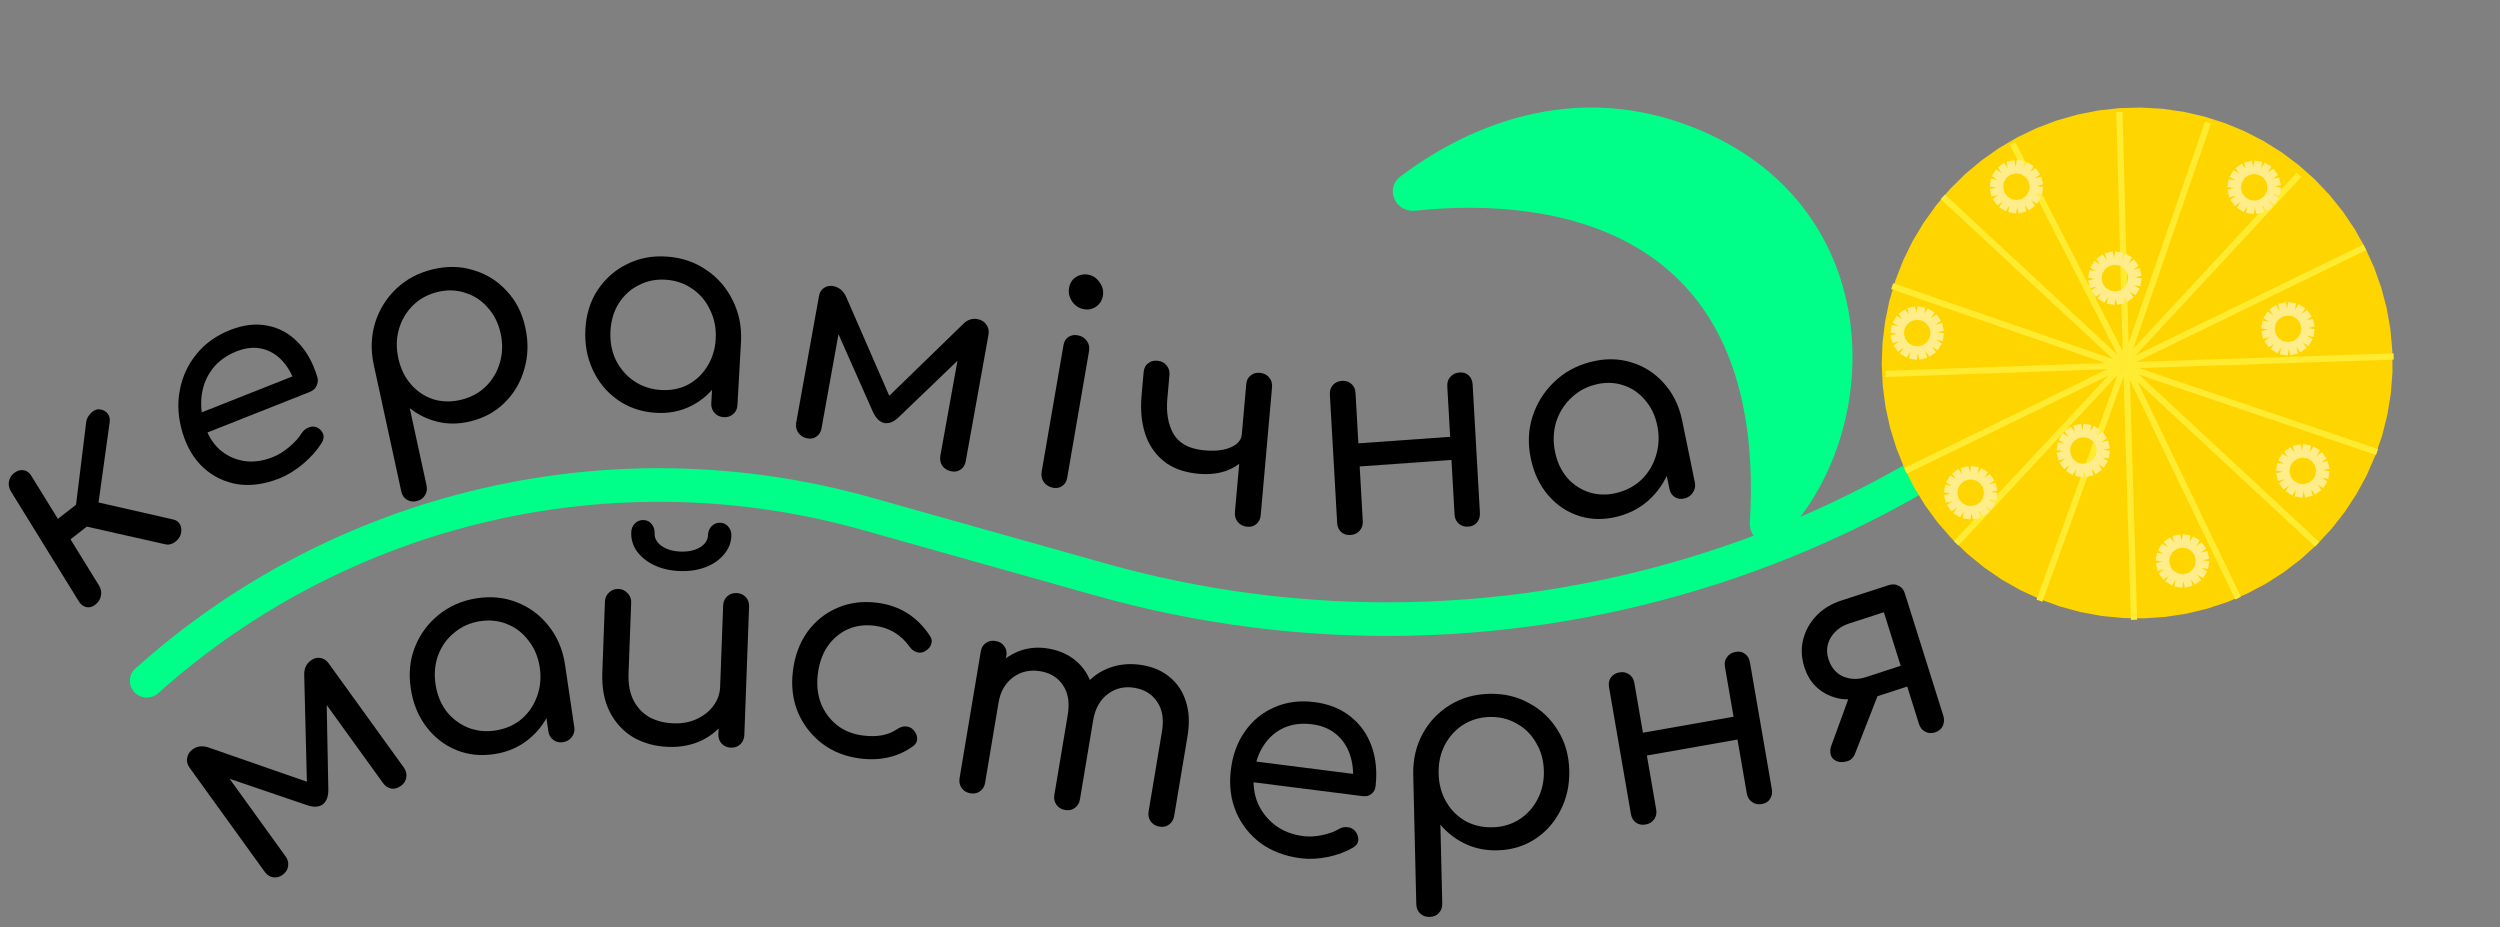 <svg viewBox="0 0 186 69" fill="none" xmlns="http://www.w3.org/2000/svg" xmlns:anim="http://www.w3.org/2000/anim" anim="" anim:transform-origin="50% 50%" anim:duration="0.5" anim:ease="none">
<rect x="0" y="0" width="186" height="69" fill="#808080" stroke="none"/>
<g id="d0ab1abd6dd149f5b9f0c5bba5c2ddaf">
<g id="37c28d228af1e5eeaa87e552763574d0">
<path id="76dca63d3cd72e68847a86145d8005d2" d="M21.041 65.077C20.817 65.245 20.579 65.31 20.327 65.272C20.075 65.234 19.867 65.101 19.703 64.874L14.111 57.126C13.939 56.888 13.876 56.646 13.924 56.4C13.962 56.143 14.094 55.931 14.318 55.762C14.653 55.51 15.048 55.459 15.501 55.608L22.832 58.16L22.634 50.244C22.617 49.766 22.776 49.401 23.112 49.148C23.347 48.972 23.585 48.907 23.826 48.953C24.07 48.98 24.277 49.113 24.45 49.351L30.042 57.099C30.206 57.326 30.268 57.568 30.229 57.825C30.201 58.073 30.07 58.286 29.835 58.463C29.6 58.639 29.357 58.709 29.105 58.67C28.864 58.624 28.662 58.487 28.498 58.26L23.753 51.687L24.288 51.495L24.428 58.72C24.436 59.257 24.294 59.635 24.003 59.854C23.715 60.053 23.331 60.07 22.85 59.907L16.19 57.638L16.528 57.174L21.247 63.713C21.411 63.94 21.474 64.182 21.435 64.439C21.407 64.687 21.276 64.9 21.041 65.077Z" fill="black"></path>
<path id="691d3c6cc4087cc7652929320b811a7a" d="M36.825 56.098C35.788 56.265 34.825 56.165 33.936 55.798C33.046 55.431 32.302 54.849 31.703 54.052C31.103 53.255 30.722 52.31 30.56 51.216C30.395 50.108 30.498 49.085 30.868 48.146C31.25 47.191 31.833 46.395 32.616 45.759C33.41 45.106 34.347 44.693 35.425 44.519C36.517 44.343 37.529 44.442 38.462 44.816C39.393 45.177 40.172 45.753 40.799 46.545C41.44 47.335 41.849 48.276 42.025 49.368L41.306 49.675C41.462 50.727 41.368 51.714 41.024 52.635C40.679 53.555 40.142 54.322 39.412 54.936C38.696 55.548 37.834 55.935 36.825 56.098ZM36.883 54.344C37.63 54.224 38.267 53.944 38.796 53.504C39.324 53.05 39.708 52.492 39.949 51.829C40.202 51.151 40.272 50.43 40.159 49.669C40.044 48.893 39.768 48.228 39.332 47.675C38.908 47.105 38.38 46.694 37.748 46.441C37.114 46.175 36.424 46.102 35.678 46.222C34.959 46.338 34.329 46.624 33.788 47.08C33.245 47.522 32.847 48.082 32.594 48.761C32.353 49.424 32.29 50.143 32.405 50.919C32.518 51.68 32.787 52.346 33.211 52.916C33.647 53.469 34.189 53.878 34.837 54.142C35.482 54.393 36.164 54.46 36.883 54.344ZM41.895 55.217C41.619 55.261 41.377 55.208 41.171 55.057C40.965 54.906 40.841 54.692 40.8 54.415L40.306 51.091L40.404 49.033L42.025 49.368L42.728 54.104C42.769 54.381 42.706 54.625 42.539 54.836C42.386 55.045 42.172 55.172 41.895 55.217Z" fill="black"></path>
<path id="aa9e335d9b688898d7ed236fe37b15ed" d="M49.734 55.568C48.755 55.533 47.888 55.3 47.134 54.867C46.38 54.421 45.794 53.791 45.375 52.978C44.957 52.165 44.769 51.185 44.812 50.037L45.008 44.749C45.018 44.483 45.117 44.263 45.306 44.087C45.509 43.898 45.743 43.808 46.009 43.817C46.289 43.827 46.516 43.933 46.691 44.135C46.88 44.324 46.97 44.551 46.96 44.817L46.764 50.106C46.734 50.917 46.863 51.594 47.151 52.136C47.439 52.679 47.837 53.092 48.345 53.376C48.867 53.646 49.457 53.793 50.115 53.816C50.758 53.838 51.33 53.732 51.828 53.497C52.342 53.263 52.753 52.941 53.062 52.532C53.386 52.109 53.558 51.632 53.578 51.1L54.837 51.144C54.777 52.01 54.517 52.786 54.057 53.47C53.611 54.155 53.01 54.687 52.254 55.067C51.498 55.433 50.658 55.6 49.734 55.568ZM54.377 55.625C54.097 55.615 53.869 55.516 53.694 55.328C53.519 55.139 53.437 54.905 53.447 54.626L53.802 45.056C53.812 44.776 53.911 44.549 54.1 44.373C54.289 44.198 54.523 44.115 54.803 44.124C55.083 44.134 55.31 44.233 55.485 44.422C55.66 44.61 55.743 44.844 55.732 45.124L55.378 54.693C55.367 54.973 55.268 55.2 55.079 55.376C54.891 55.551 54.656 55.634 54.377 55.625ZM50.598 42.486C49.884 42.461 49.252 42.32 48.701 42.062C48.15 41.805 47.715 41.461 47.394 41.029C47.088 40.598 46.945 40.124 46.964 39.606C46.974 39.34 47.066 39.12 47.24 38.943C47.415 38.767 47.628 38.684 47.88 38.693C48.132 38.701 48.332 38.799 48.479 38.987C48.64 39.174 48.715 39.408 48.705 39.688C48.691 40.052 48.869 40.366 49.237 40.631C49.606 40.882 50.071 41.017 50.63 41.037C51.204 41.057 51.684 40.955 52.071 40.73C52.458 40.492 52.658 40.19 52.672 39.827C52.682 39.547 52.774 39.319 52.949 39.143C53.124 38.967 53.337 38.883 53.589 38.892C53.841 38.901 54.04 38.999 54.187 39.186C54.348 39.374 54.424 39.601 54.414 39.866C54.395 40.384 54.21 40.847 53.858 41.255C53.521 41.663 53.068 41.977 52.5 42.195C51.931 42.413 51.297 42.51 50.598 42.486Z" fill="black"></path>
<path id="c9a27d669cda8f2da1b80da4a543f3e0" d="M64.001 56.432C62.904 56.294 61.954 55.921 61.154 55.312C60.355 54.689 59.757 53.916 59.361 52.991C58.981 52.054 58.857 51.037 58.99 49.939C59.126 48.813 59.483 47.842 60.061 47.026C60.653 46.211 61.395 45.613 62.287 45.232C63.181 44.836 64.177 44.708 65.274 44.846C66.093 44.949 66.831 45.204 67.487 45.611C68.143 46.018 68.703 46.576 69.168 47.283C69.325 47.501 69.362 47.717 69.279 47.932C69.211 48.15 69.049 48.327 68.792 48.464C68.611 48.568 68.411 48.585 68.194 48.515C67.977 48.446 67.796 48.303 67.653 48.087C67.013 47.203 66.151 46.692 65.067 46.556C64.331 46.463 63.657 46.554 63.046 46.83C62.448 47.108 61.953 47.532 61.559 48.103C61.181 48.663 60.943 49.352 60.844 50.172C60.75 50.951 60.826 51.666 61.071 52.317C61.331 52.971 61.73 53.515 62.27 53.95C62.812 54.371 63.457 54.629 64.207 54.723C64.721 54.788 65.187 54.783 65.605 54.708C66.023 54.634 66.409 54.478 66.762 54.24C66.976 54.098 67.189 54.033 67.399 54.045C67.623 54.059 67.809 54.146 67.959 54.306C68.146 54.513 68.24 54.73 68.24 54.956C68.241 55.181 68.141 55.366 67.941 55.51C66.828 56.316 65.515 56.623 64.001 56.432Z" fill="black"></path>
<path id="d32ebf148da7ec2034c948e3d1bfd509" d="M86.247 61.498C85.971 61.45 85.758 61.32 85.609 61.109C85.46 60.898 85.409 60.654 85.455 60.378L86.449 54.433C86.602 53.522 86.484 52.783 86.096 52.218C85.722 51.654 85.17 51.308 84.439 51.179C83.667 51.043 82.988 51.2 82.401 51.651C81.831 52.091 81.475 52.732 81.334 53.574L79.721 53.29C79.887 52.381 80.221 51.615 80.723 50.993C81.224 50.37 81.852 49.927 82.606 49.662C83.36 49.397 84.172 49.341 85.04 49.494C85.84 49.635 86.513 49.938 87.06 50.404C87.62 50.873 88.015 51.483 88.244 52.234C88.475 52.971 88.511 53.816 88.352 54.769L87.357 60.713C87.311 60.989 87.183 61.201 86.974 61.349C86.779 61.5 86.536 61.549 86.247 61.498ZM72.184 59.019C71.908 58.97 71.695 58.84 71.546 58.629C71.397 58.418 71.345 58.174 71.392 57.898L72.969 48.474C73.017 48.184 73.145 47.972 73.352 47.838C73.561 47.69 73.803 47.64 74.079 47.689C74.369 47.74 74.581 47.87 74.717 48.079C74.868 48.276 74.92 48.52 74.871 48.81L73.294 58.233C73.248 58.51 73.12 58.722 72.911 58.87C72.716 59.02 72.473 59.07 72.184 59.019ZM79.236 60.262C78.96 60.213 78.748 60.084 78.598 59.873C78.449 59.661 78.398 59.418 78.444 59.142L79.439 53.197C79.591 52.286 79.473 51.547 79.085 50.981C78.711 50.418 78.159 50.072 77.428 49.943C76.656 49.807 75.971 49.956 75.373 50.391C74.789 50.828 74.429 51.454 74.292 52.269L73.052 52.05C73.213 51.168 73.53 50.421 74.001 49.808C74.489 49.183 75.083 48.733 75.781 48.458C76.48 48.184 77.23 48.117 78.029 48.258C78.829 48.399 79.502 48.702 80.049 49.168C80.609 49.636 81.004 50.246 81.233 50.998C81.465 51.735 81.501 52.58 81.341 53.533L80.347 59.477C80.3 59.753 80.173 59.965 79.963 60.113C79.768 60.264 79.525 60.313 79.236 60.262Z" fill="black"></path>
<path id="7d166768a124bb5c2c377319a66e5b0c" d="M96.778 63.855C95.625 63.709 94.632 63.336 93.8 62.736C92.983 62.125 92.374 61.356 91.973 60.43C91.574 59.491 91.439 58.458 91.569 57.331C91.701 56.191 92.052 55.219 92.624 54.417C93.197 53.6 93.929 53.002 94.818 52.621C95.709 52.226 96.703 52.098 97.8 52.237C98.87 52.373 99.765 52.734 100.487 53.319C101.21 53.891 101.731 54.627 102.05 55.528C102.371 56.416 102.467 57.409 102.341 58.507C102.314 58.744 102.207 58.935 102.021 59.081C101.851 59.214 101.633 59.264 101.37 59.231L92.807 58.144L92.985 56.6L101.568 57.69L100.645 58.186C100.716 57.447 100.646 56.768 100.436 56.149C100.225 55.529 99.882 55.02 99.407 54.621C98.931 54.222 98.333 53.977 97.61 53.885C96.819 53.785 96.11 53.878 95.485 54.166C94.874 54.455 94.38 54.894 94.002 55.481C93.624 56.068 93.39 56.758 93.299 57.55C93.207 58.343 93.299 59.075 93.574 59.744C93.865 60.402 94.294 60.951 94.864 61.39C95.447 61.831 96.149 62.103 96.968 62.207C97.412 62.264 97.88 62.238 98.372 62.131C98.877 62.026 99.282 61.88 99.585 61.693C99.797 61.564 100.014 61.514 100.236 61.542C100.46 61.557 100.647 61.644 100.798 61.804C100.984 62.025 101.07 62.255 101.057 62.493C101.045 62.718 100.925 62.9 100.698 63.04C100.182 63.356 99.556 63.594 98.819 63.754C98.097 63.903 97.417 63.936 96.778 63.855Z" fill="black"></path>
<path id="fe3dd798092f1730d647740645998a78" d="M106.361 68.219C106.081 68.226 105.848 68.141 105.661 67.964C105.475 67.786 105.379 67.557 105.372 67.278L105.143 57.557C105.131 56.465 105.367 55.472 105.85 54.578C106.347 53.683 107.024 52.974 107.88 52.449C108.735 51.923 109.709 51.647 110.801 51.62C111.907 51.593 112.899 51.828 113.779 52.325C114.673 52.807 115.382 53.483 115.907 54.352C116.445 55.207 116.727 56.194 116.754 57.314C116.78 58.42 116.558 59.42 116.089 60.313C115.634 61.207 115 61.916 114.186 62.44C113.372 62.964 112.447 63.239 111.411 63.264C110.53 63.286 109.727 63.123 109.005 62.777C108.283 62.431 107.669 61.956 107.165 61.352L107.304 67.23C107.31 67.51 107.225 67.743 107.047 67.93C106.883 68.116 106.655 68.212 106.361 68.219ZM111.035 61.551C111.777 61.533 112.437 61.341 113.017 60.977C113.61 60.598 114.067 60.097 114.389 59.473C114.724 58.834 114.882 58.13 114.864 57.361C114.846 56.577 114.654 55.881 114.29 55.274C113.939 54.652 113.459 54.174 112.849 53.839C112.252 53.489 111.583 53.324 110.841 53.342C110.1 53.36 109.432 53.559 108.839 53.937C108.26 54.316 107.809 54.817 107.488 55.441C107.167 56.065 107.015 56.769 107.034 57.553C107.052 58.322 107.236 59.018 107.587 59.64C107.937 60.247 108.411 60.726 109.007 61.075C109.617 61.41 110.293 61.569 111.035 61.551Z" fill="black"></path>
<path id="ee8f71153ff9a1d33b7c7b9aa0bc2fea" d="M131.078 59.82C130.803 59.869 130.56 59.819 130.349 59.672C130.139 59.524 130.01 59.312 129.963 59.036L128.337 49.62C128.287 49.331 128.337 49.087 128.488 48.89C128.636 48.679 128.848 48.549 129.124 48.501C129.414 48.45 129.65 48.5 129.832 48.653C130.026 48.789 130.148 49.002 130.198 49.292L131.824 58.708C131.872 58.984 131.828 59.226 131.694 59.434C131.573 59.641 131.368 59.769 131.078 59.82ZM122.434 61.344C122.158 61.393 121.915 61.343 121.705 61.196C121.508 61.046 121.386 60.833 121.339 60.557L119.713 51.141C119.663 50.851 119.707 50.609 119.843 50.414C119.992 50.203 120.204 50.074 120.479 50.025C120.755 49.976 120.998 50.026 121.208 50.174C121.416 50.308 121.545 50.519 121.595 50.809L123.221 60.225C123.268 60.501 123.218 60.744 123.07 60.955C122.921 61.166 122.709 61.296 122.434 61.344ZM122.259 56.258L121.966 54.561L129.556 53.222L129.849 54.919L122.259 56.258Z" fill="black"></path>
<path id="28b66574600b34febf348c2a3e7629f3" d="M143.961 54.493C143.708 54.575 143.467 54.558 143.24 54.44C143.012 54.323 142.856 54.131 142.772 53.864L141.897 51.079L138.941 52.039L138.865 51.799C138.173 52.024 137.51 52.085 136.876 51.982C136.251 51.861 135.707 51.603 135.246 51.209C134.784 50.814 134.449 50.283 134.239 49.615C134.02 48.92 133.991 48.245 134.152 47.59C134.322 46.916 134.65 46.324 135.135 45.813C135.62 45.302 136.248 44.921 137.021 44.67L140.516 43.535C140.795 43.444 141.042 43.459 141.257 43.581C141.48 43.685 141.636 43.877 141.724 44.158L144.596 53.293C144.667 53.565 144.643 53.815 144.524 54.045C144.415 54.257 144.227 54.407 143.961 54.493ZM136.641 56.628C136.4 56.515 136.255 56.356 136.206 56.152C136.152 55.934 136.164 55.716 136.243 55.499L137.767 51.317L140.17 50.558L138.035 56.021C137.92 56.353 137.713 56.56 137.416 56.642C137.119 56.723 136.861 56.719 136.641 56.628ZM138.816 50.38L141.412 49.536L140.159 45.55L137.562 46.393C136.976 46.584 136.527 46.928 136.214 47.427C135.915 47.922 135.856 48.457 136.036 49.031C136.233 49.659 136.597 50.092 137.128 50.332C137.667 50.554 138.23 50.57 138.816 50.38Z" fill="black"></path>
</g>
<path id="34e535c78c5bd3865252044e5866e662" fill-rule="evenodd" clip-rule="evenodd" d="M165.5 15.5C166.046 15.922 166.146 16.71 165.715 17.249C145.673 42.333 112.525 53.037 81.541 44.318L64.149 39.423C45.737 34.242 25.985 38.849 11.777 51.568C11.263 52.028 10.472 52.004 10 51.5V51.5C9.528 50.996 9.554 50.203 10.068 49.742C24.916 36.426 45.572 31.599 64.826 37.017L82.218 41.911C112.222 50.354 144.32 39.997 163.737 15.719C164.168 15.18 164.954 15.078 165.5 15.5V15.5Z" fill="#00ff88"></path>
<g id="6b420c20d56e59e0040ef9781cfbf51e">
<path id="fbe6f4a4b437940b7ffc7012585088f1" fill-rule="evenodd" clip-rule="evenodd" d="M104.193 13.128C108.263 10.049 116.946 5.243 127.21 10.009C133.906 13.118 137.124 18.744 137.722 24.533C138.318 30.3 136.318 36.248 132.566 40.056C132.092 40.538 131.453 40.569 130.964 40.304C130.487 40.046 130.153 39.511 130.191 38.879C130.547 32.895 129.633 28.427 127.975 25.099C126.318 21.775 123.904 19.558 121.204 18.095C115.778 15.155 109.186 15.257 105.308 15.677C104.594 15.754 104.009 15.366 103.757 14.83C103.499 14.282 103.594 13.581 104.193 13.128Z" fill="#00ff88"></path>
<path id="c3e48c2956984a58864136ccff69e21c" d="M13.464 39.691C13.413 39.925 13.271 40.133 13.04 40.314C12.801 40.483 12.571 40.548 12.35 40.508L5.484 38.96L6.417 31.371C6.461 31.124 6.586 30.903 6.792 30.707C6.998 30.511 7.207 30.426 7.421 30.454C7.671 30.488 7.866 30.592 8.005 30.765C8.145 30.939 8.196 31.154 8.16 31.413L7.331 37.384L12.869 38.646C13.089 38.686 13.259 38.801 13.376 38.992C13.494 39.182 13.523 39.415 13.464 39.691ZM7.093 44.986C6.873 45.159 6.648 45.219 6.42 45.168C6.192 45.116 6.005 44.971 5.858 44.733L0.829 36.584C0.674 36.334 0.619 36.086 0.663 35.839C0.7 35.581 0.829 35.365 1.05 35.193C1.281 35.012 1.517 34.943 1.756 34.986C1.987 35.017 2.18 35.157 2.335 35.407L4.309 38.606L6.377 36.99L7.315 38.509L5.246 40.125L7.364 43.557C7.511 43.795 7.56 44.047 7.513 44.315C7.465 44.581 7.325 44.805 7.093 44.986Z" fill="black"></path>
<path id="2019888cc3c2f39398f49d4aa51c62d4" d="M20.779 35.597C19.698 36.025 18.671 36.169 17.696 36.03C16.73 35.873 15.886 35.471 15.166 34.826C14.442 34.168 13.915 33.296 13.586 32.211C13.253 31.112 13.182 30.06 13.373 29.054C13.56 28.034 13.973 27.135 14.612 26.357C15.246 25.565 16.078 24.966 17.106 24.559C18.108 24.162 19.045 24.053 19.916 24.233C20.783 24.4 21.535 24.815 22.174 25.478C22.808 26.127 23.285 26.981 23.606 28.039C23.675 28.267 23.656 28.492 23.548 28.715C23.45 28.919 23.277 29.07 23.029 29.168L15.005 32.346L14.554 30.859L22.598 27.673L21.974 28.573C21.746 27.868 21.417 27.286 20.986 26.826C20.555 26.366 20.05 26.071 19.471 25.94C18.892 25.809 18.264 25.878 17.587 26.146C16.845 26.44 16.254 26.87 15.813 27.434C15.385 27.994 15.119 28.632 15.015 29.349C14.911 30.065 14.975 30.805 15.207 31.569C15.438 32.333 15.808 32.951 16.316 33.425C16.833 33.881 17.431 34.169 18.109 34.291C18.8 34.407 19.53 34.313 20.298 34.009C20.714 33.844 21.119 33.594 21.513 33.258C21.92 32.916 22.221 32.587 22.417 32.269C22.554 32.05 22.727 31.899 22.935 31.816C23.14 31.72 23.34 31.709 23.537 31.781C23.789 31.891 23.956 32.057 24.038 32.28C24.116 32.489 24.082 32.713 23.935 32.951C23.602 33.488 23.14 34.009 22.55 34.513C21.968 34.998 21.378 35.36 20.779 35.597Z" fill="black"></path>
<path id="538e72ce0629f4eba9162b4de8eed939" d="M31 37.281C30.728 37.347 30.484 37.312 30.269 37.177C30.053 37.042 29.916 36.838 29.856 36.564L27.791 27.063C27.572 25.993 27.614 24.968 27.917 23.987C28.233 23.004 28.759 22.164 29.496 21.468C30.233 20.772 31.132 20.296 32.193 20.039C33.269 19.78 34.283 19.801 35.237 20.104C36.201 20.389 37.022 20.904 37.699 21.647C38.387 22.374 38.85 23.284 39.088 24.379C39.323 25.46 39.296 26.488 39.007 27.465C38.732 28.439 38.246 29.269 37.55 29.955C36.855 30.642 36.003 31.106 34.996 31.349C34.139 31.556 33.324 31.566 32.553 31.378C31.781 31.189 31.092 30.852 30.485 30.365L31.734 36.111C31.794 36.384 31.754 36.632 31.616 36.852C31.491 37.069 31.286 37.212 31 37.281ZM34.303 29.745C35.025 29.571 35.634 29.244 36.131 28.764C36.639 28.267 36.991 27.678 37.187 26.998C37.393 26.3 37.414 25.575 37.251 24.822C37.084 24.056 36.766 23.413 36.294 22.893C35.834 22.357 35.274 21.988 34.614 21.787C33.965 21.57 33.28 21.548 32.559 21.722C31.838 21.896 31.223 22.232 30.715 22.729C30.221 23.222 29.876 23.809 29.68 24.49C29.485 25.171 29.47 25.895 29.637 26.661C29.8 27.413 30.112 28.058 30.573 28.594C31.03 29.117 31.583 29.488 32.232 29.706C32.892 29.906 33.582 29.92 34.303 29.745Z" fill="black"></path>
<path id="6464fb2e5a52795ce8e3dba691890cf1" d="M48.694 30.706C47.647 30.626 46.726 30.302 45.931 29.736C45.136 29.17 44.525 28.428 44.1 27.511C43.675 26.594 43.493 25.583 43.555 24.479C43.617 23.361 43.924 22.388 44.475 21.56C45.041 20.719 45.771 20.08 46.665 19.643C47.573 19.193 48.572 19.01 49.66 19.093C50.763 19.178 51.733 19.512 52.569 20.096C53.407 20.665 54.052 21.41 54.505 22.329C54.972 23.249 55.182 24.262 55.134 25.367L54.37 25.498C54.31 26.561 54.019 27.5 53.497 28.316C52.974 29.132 52.294 29.754 51.458 30.181C50.634 30.609 49.713 30.784 48.694 30.706ZM49.105 29.011C49.859 29.069 50.538 28.945 51.144 28.641C51.751 28.323 52.239 27.869 52.608 27.279C52.993 26.677 53.206 25.991 53.249 25.223C53.293 24.44 53.158 23.728 52.843 23.086C52.544 22.431 52.11 21.907 51.544 21.512C50.978 21.104 50.318 20.871 49.564 20.813C48.838 20.757 48.165 20.888 47.544 21.205C46.925 21.509 46.423 21.962 46.038 22.564C45.669 23.153 45.462 23.839 45.418 24.622C45.375 25.391 45.504 26.103 45.803 26.757C46.118 27.399 46.565 27.925 47.145 28.334C47.726 28.73 48.379 28.955 49.105 29.011ZM53.828 31.037C53.549 31.015 53.323 30.907 53.152 30.711C52.981 30.516 52.903 30.278 52.919 29.998L53.107 26.644L53.617 24.661L55.134 25.367L54.866 30.148C54.85 30.427 54.74 30.651 54.534 30.817C54.342 30.985 54.107 31.058 53.828 31.037Z" fill="black"></path>
<path id="c5ee4423bdfcde80751853f51fea5491" d="M60.009 32.602C59.736 32.54 59.527 32.398 59.382 32.179C59.237 31.959 59.189 31.711 59.239 31.436L60.932 22.032C60.984 21.743 61.113 21.536 61.321 21.411C61.53 21.272 61.772 21.234 62.044 21.297C62.454 21.39 62.76 21.662 62.964 22.11L66.161 29.448L71.664 24.101C71.993 23.774 72.362 23.658 72.771 23.752C73.058 23.817 73.267 23.958 73.398 24.175C73.546 24.381 73.594 24.628 73.542 24.918L71.849 34.322C71.799 34.597 71.669 34.804 71.46 34.943C71.264 35.084 71.022 35.122 70.736 35.057C70.449 34.991 70.233 34.849 70.088 34.629C69.957 34.412 69.916 34.166 69.965 33.891L71.402 25.913L71.904 26.2L66.854 31.048C66.476 31.407 66.11 31.545 65.756 31.464C65.417 31.372 65.141 31.087 64.929 30.608L61.989 23.974L62.551 23.93L61.122 31.867C61.072 32.142 60.943 32.349 60.733 32.488C60.537 32.63 60.296 32.668 60.009 32.602Z" fill="black"></path>
<path id="ecaeeb47a9159f6dc29ae1ff41633c4f" d="M78.296 36.279C78.01 36.212 77.794 36.068 77.647 35.846C77.501 35.626 77.452 35.377 77.499 35.101L79.122 25.685C79.172 25.395 79.3 25.188 79.506 25.064C79.714 24.927 79.961 24.892 80.247 24.959C80.52 25.023 80.729 25.166 80.875 25.387C81.024 25.594 81.073 25.843 81.023 26.132L79.4 35.548C79.353 35.824 79.225 36.031 79.017 36.169C78.809 36.307 78.569 36.343 78.296 36.279ZM80.565 22.988C80.225 22.908 79.953 22.715 79.751 22.409C79.548 22.103 79.478 21.77 79.54 21.412C79.602 21.053 79.775 20.785 80.061 20.608C80.363 20.421 80.684 20.367 81.025 20.448C81.352 20.524 81.616 20.716 81.819 21.022C82.037 21.318 82.116 21.645 82.054 22.003C81.992 22.362 81.817 22.637 81.529 22.827C81.241 23.018 80.92 23.072 80.565 22.988Z" fill="black"></path>
<path id="312f6122bd0f4b72291a6880801ee611" d="M88.972 35.228C87.971 35.11 87.156 34.789 86.528 34.264C85.901 33.739 85.454 33.066 85.19 32.245C84.926 31.411 84.84 30.478 84.931 29.446L85.087 27.689C85.113 27.396 85.224 27.177 85.419 27.031C85.616 26.871 85.853 26.807 86.131 26.84C86.423 26.874 86.645 26.992 86.796 27.193C86.962 27.382 87.031 27.623 87.006 27.916L86.85 29.673C86.759 30.705 86.907 31.568 87.296 32.262C87.698 32.957 88.413 33.366 89.442 33.487C90.276 33.586 90.963 33.526 91.502 33.308C92.055 33.091 92.351 32.76 92.391 32.314L93.392 32.432C93.321 33.072 93.083 33.614 92.679 34.06C92.288 34.507 91.774 34.841 91.136 35.061C90.5 35.268 89.778 35.324 88.972 35.228ZM92.752 39.184C92.474 39.151 92.253 39.033 92.088 38.83C91.924 38.628 91.853 38.387 91.878 38.108L92.72 28.59C92.746 28.297 92.856 28.078 93.052 27.932C93.249 27.772 93.486 27.708 93.764 27.741C94.056 27.776 94.278 27.893 94.428 28.094C94.594 28.283 94.665 28.524 94.639 28.817L93.797 38.335C93.772 38.614 93.662 38.833 93.465 38.993C93.282 39.154 93.044 39.218 92.752 39.184Z" fill="black"></path>
<path id="9bb28f1bca6acc018145e6ee28a3db47" d="M109.238 39.181C108.959 39.201 108.723 39.127 108.531 38.958C108.339 38.789 108.235 38.565 108.22 38.286L107.678 28.746C107.662 28.452 107.739 28.215 107.911 28.035C108.083 27.84 108.308 27.733 108.587 27.713C108.88 27.692 109.109 27.767 109.273 27.938C109.45 28.094 109.547 28.318 109.564 28.612L110.105 38.151C110.121 38.431 110.05 38.668 109.893 38.861C109.749 39.054 109.531 39.161 109.238 39.181ZM100.482 39.804C100.203 39.824 99.967 39.75 99.775 39.581C99.597 39.411 99.501 39.187 99.485 38.907L98.943 29.367C98.927 29.074 98.997 28.837 99.156 28.658C99.327 28.463 99.552 28.356 99.831 28.336C100.111 28.316 100.346 28.39 100.538 28.559C100.729 28.714 100.833 28.938 100.85 29.232L101.391 38.771C101.407 39.051 101.329 39.288 101.158 39.483C100.987 39.677 100.761 39.785 100.482 39.804ZM100.888 34.723L100.79 33.004L108.478 32.457L108.575 34.176L100.888 34.723Z" fill="black"></path>
<path id="5e2df38fd2de39f422ed5b6dfb682649" d="M120.366 38.427C119.35 38.689 118.391 38.676 117.489 38.388C116.588 38.101 115.818 37.584 115.18 36.839C114.541 36.094 114.111 35.18 113.888 34.096C113.662 32.999 113.706 31.963 114.02 30.987C114.344 29.994 114.876 29.142 115.615 28.432C116.364 27.704 117.268 27.204 118.326 26.932C119.397 26.656 120.405 26.663 121.349 26.954C122.291 27.231 123.095 27.739 123.761 28.477C124.44 29.212 124.897 30.119 125.134 31.199L124.44 31.573C124.654 32.615 124.616 33.614 124.327 34.569C124.038 35.524 123.55 36.343 122.862 37.026C122.188 37.705 121.356 38.172 120.366 38.427ZM120.325 36.661C121.057 36.473 121.672 36.134 122.171 35.644C122.668 35.141 123.016 34.546 123.218 33.858C123.43 33.154 123.458 32.425 123.303 31.671C123.146 30.902 122.835 30.261 122.372 29.744C121.92 29.211 121.374 28.846 120.734 28.65C120.092 28.441 119.404 28.43 118.672 28.619C117.967 28.8 117.36 29.144 116.85 29.651C116.338 30.144 115.975 30.743 115.763 31.447C115.562 32.135 115.54 32.862 115.698 33.63C115.853 34.384 116.156 35.028 116.609 35.561C117.071 36.078 117.631 36.439 118.287 36.645C118.941 36.838 119.62 36.843 120.325 36.661ZM125.336 37.081C125.065 37.151 124.823 37.12 124.61 36.987C124.397 36.854 124.262 36.651 124.206 36.376L123.53 33.085L123.51 31.011L125.134 31.199L126.097 35.889C126.154 36.163 126.105 36.414 125.952 36.641C125.812 36.865 125.607 37.012 125.336 37.081Z" fill="black"></path>
</g>
<g class="rotation" id="28bb81caaa6aa67fcdb8fcfdc041e1c3" >
<g id="652492fcf30f8a15259d9f9aa016d0bd">
<path d="M145.074 14.074L146.206 12.954ZM146.206 12.954L147.426 11.934ZM147.426 11.934L148.727 11.016ZM148.727 11.016L150.101 10.212ZM150.101 10.212L151.536 9.526ZM151.536 9.526L153.025 8.963ZM153.025 8.963L154.556 8.528ZM154.556 8.528L156.119 8.218ZM156.119 8.218L157.699 8.045ZM157.699 8.045L159.29 8.003ZM159.29 8.003L160.88 8.092ZM160.88 8.092L162.455 8.316ZM162.455 8.316L164.009 8.673ZM164.009 8.673L165.525 9.156ZM165.525 9.156L166.997 9.765ZM166.997 9.765L168.411 10.491ZM168.411 10.491L169.761 11.338ZM169.761 11.338L171.035 12.294ZM171.035 12.294L172.225 13.352ZM172.225 13.352L173.32 14.507ZM173.32 14.507L174.317 15.747ZM174.317 15.747L175.205 17.07ZM175.205 17.07L175.981 18.46ZM175.981 18.46L176.636 19.909ZM176.636 19.909L177.169 21.411ZM177.169 21.411L177.574 22.951ZM177.574 22.951L177.848 24.517ZM177.848 24.517L177.989 26.103ZM177.989 26.103L178.001 27.693ZM178.001 27.693L177.876 29.282ZM177.876 29.282L177.62 30.851ZM177.62 30.851L177.235 32.396ZM177.235 32.396L176.718 33.903ZM176.718 33.903L176.08 35.362ZM176.08 35.362L175.32 36.758ZM175.32 36.758L174.45 38.089ZM174.45 38.089L173.467 39.343ZM173.467 39.343L172.384 40.509ZM172.384 40.509L171.209 41.581ZM171.209 41.581L169.945 42.55ZM169.945 42.55L168.609 43.412ZM168.609 43.412L167.201 44.156ZM167.201 44.156L165.737 44.783ZM165.737 44.783L164.224 45.283ZM164.224 45.283L162.679 45.654ZM162.679 45.654L161.104 45.897ZM161.104 45.897L159.517 46.004ZM159.517 46.004L157.925 45.981ZM157.925 45.981L156.343 45.824ZM156.343 45.824L154.777 45.535ZM154.777 45.535L153.24 45.115ZM153.24 45.115L151.746 44.569ZM151.746 44.569L150.302 43.899ZM150.302 43.899L148.917 43.112ZM148.917 43.112L147.606 42.209ZM147.606 42.209L146.373 41.203ZM146.373 41.203L145.229 40.096ZM145.229 40.096L144.181 38.896ZM144.181 38.896L143.237 37.613ZM143.237 37.613L142.407 36.257ZM142.407 36.257L141.69 34.834ZM141.69 34.834L141.096 33.358ZM141.096 33.358L140.625 31.835ZM140.625 31.835L140.284 30.281ZM140.284 30.281L140.077 28.702ZM140.077 28.702L140 27.112ZM140 27.112L140.058 25.521ZM140.058 25.521L140.249 23.942ZM140.249 23.942L140.569 22.383ZM140.569 22.383L141.02 20.857ZM141.02 20.857L141.597 19.373ZM141.597 19.373L142.296 17.944ZM142.296 17.944L143.115 16.579ZM143.115 16.579L144.041 15.286ZM144.041 15.286L145.074 14.074Z" fill="#FFD500"></path>
<path d="M145.074 14.074L146.206 12.954L147.426 11.934L148.727 11.016L150.101 10.212L151.536 9.526L153.025 8.963L154.556 8.528L156.119 8.218L157.699 8.045L159.29 8.003L160.88 8.092L162.455 8.316L164.009 8.673L165.525 9.156L166.997 9.765L168.411 10.491L169.761 11.338L171.035 12.294L172.225 13.352L173.32 14.507L174.317 15.747L175.205 17.07L175.981 18.46L176.636 19.909L177.169 21.411L177.574 22.951L177.848 24.517L177.989 26.103L178.001 27.693L177.876 29.282L177.62 30.851L177.235 32.396L176.718 33.903L176.08 35.362L175.32 36.758L174.45 38.089L173.467 39.343L172.384 40.509L171.209 41.581L169.945 42.55L168.609 43.412L167.201 44.156L165.737 44.783L164.224 45.283L162.679 45.654L161.104 45.897L159.517 46.004L157.925 45.981L156.343 45.824L154.777 45.535L153.24 45.115L151.746 44.569L150.302 43.899L148.917 43.112L147.606 42.209L146.373 41.203L145.229 40.096L144.181 38.896L143.237 37.613L142.407 36.257L141.69 34.834L141.096 33.358L140.625 31.835L140.284 30.281L140.077 28.702L140 27.112L140.058 25.521L140.249 23.942L140.569 22.383L141.02 20.857L141.597 19.373L142.296 17.944L143.115 16.579L144.041 15.286L145.074 14.074Z" fill="#FFD500"></path>
</g>
<path id="f3d51f039b910ead8c98dde42124b9df" fill-rule="evenodd" clip-rule="evenodd" d="M157.553 27.878L145.707 40.585L145.368 40.27L156.861 27.942L141.869 35.238L141.666 34.822L156.773 27.469L140.288 28.05L140.27 27.587L156.635 27.011L140.702 21.509L140.853 21.071L157.215 26.721L144.388 14.814L144.703 14.474L157.542 26.392L149.518 10.757L149.934 10.554L157.925 26.12L157.455 8.339L157.918 8.322L158.366 25.522L164.056 9.044L164.494 9.195L158.708 25.952L170.875 12.844L171.215 13.159L158.887 26.441L175.834 18.193L176.037 18.609L158.952 26.924L178.079 26.29L178.096 26.753L159.129 27.382L176.928 33.409L176.777 33.847L159.141 27.876L172.554 40.326L172.239 40.666L159.043 28.417L166.724 44.402L166.307 44.605L158.47 28.298L159.003 46.105L158.54 46.122L157.995 28.016L151.956 44.766L151.518 44.615L157.553 27.878Z" fill="#FFEB32"></path>
<path id="957cd97d743a739498af6bc4bd1539aa" fill-rule="evenodd" clip-rule="evenodd" d="M168.731 12.837L168.992 12.411L168.496 12.107L168.235 12.533L168.316 12.039L167.738 11.944L167.656 12.438L167.539 11.952L166.969 12.089L167.087 12.575L166.795 12.17L166.323 12.511L166.615 12.916L166.19 12.654L165.881 13.154L166.306 13.417L165.813 13.336L165.718 13.914L166.211 13.995L165.725 14.113L165.863 14.682L166.349 14.564L165.943 14.857L166.284 15.329L166.69 15.036L166.427 15.462L166.928 15.771L167.19 15.345L167.112 15.839L167.685 15.93L167.764 15.436L167.877 15.923L168.451 15.789L168.338 15.302L168.631 15.707L169.107 15.362L168.814 14.957L169.24 15.219L169.545 14.723L169.119 14.461L169.613 14.538L169.703 13.956L169.209 13.879L169.696 13.764L169.563 13.199L169.076 13.314L169.481 13.02L169.135 12.544L168.731 12.837ZM168.384 13.211L168.056 13.01L167.675 12.947L167.3 13.038L166.988 13.263L166.784 13.595L166.721 13.976L166.812 14.351L167.037 14.663L167.368 14.867L167.745 14.927L168.126 14.838L168.44 14.611L168.64 14.285L168.7 13.898L168.612 13.526L168.384 13.211Z" fill="#FFEC8A"></path>
<path id="9c8845aca764b08147fbdaf3a71f4a42" fill-rule="evenodd" clip-rule="evenodd" d="M143.661 23.677L143.922 23.251L143.426 22.946L143.165 23.372L143.246 22.879L142.668 22.784L142.587 23.277L142.469 22.791L141.9 22.929L142.017 23.415L141.725 23.01L141.253 23.35L141.545 23.756L141.12 23.493L140.811 23.994L141.236 24.256L140.743 24.175L140.648 24.753L141.141 24.834L140.655 24.952L140.793 25.521L141.279 25.404L140.874 25.697L141.214 26.169L141.62 25.876L141.357 26.301L141.858 26.61L142.12 26.185L142.042 26.679L142.615 26.77L142.694 26.276L142.807 26.763L143.381 26.629L143.268 26.142L143.561 26.547L144.037 26.202L143.744 25.797L144.17 26.058L144.475 25.562L144.049 25.301L144.543 25.378L144.633 24.795L144.139 24.718L144.626 24.604L144.493 24.039L144.006 24.153L144.411 23.86L144.065 23.384L143.661 23.677ZM143.314 24.051L142.986 23.85L142.606 23.787L142.23 23.878L141.918 24.103L141.714 24.435L141.651 24.816L141.742 25.191L141.967 25.503L142.298 25.707L142.675 25.767L143.056 25.678L143.37 25.45L143.57 25.125L143.63 24.738L143.542 24.366L143.314 24.051Z" fill="#FFEC8A"></path>
<path id="da44e1d09017c90a605ba675f5771bc5" fill-rule="evenodd" clip-rule="evenodd" d="M158.368 19.592L158.63 19.166L158.134 18.861L157.872 19.287L157.953 18.794L157.375 18.698L157.294 19.192L157.176 18.706L156.607 18.844L156.725 19.33L156.432 18.924L155.96 19.265L156.253 19.67L155.827 19.408L155.518 19.908L155.944 20.171L155.45 20.09L155.355 20.668L155.849 20.749L155.363 20.867L155.5 21.436L155.986 21.318L155.581 21.611L155.922 22.083L156.327 21.79L156.065 22.216L156.565 22.525L156.828 22.099L156.75 22.593L157.323 22.684L157.401 22.19L157.515 22.677L158.088 22.544L157.975 22.057L158.269 22.461L158.745 22.116L158.452 21.711L158.878 21.973L159.182 21.477L158.756 21.215L159.25 21.292L159.341 20.71L158.847 20.633L159.333 20.518L159.2 19.953L158.713 20.068L159.118 19.774L158.773 19.298L158.368 19.592ZM158.022 19.966L157.694 19.764L157.313 19.702L156.938 19.793L156.626 20.017L156.421 20.35L156.358 20.73L156.449 21.105L156.674 21.417L157.005 21.621L157.383 21.681L157.763 21.593L158.077 21.365L158.278 21.039L158.338 20.653L158.25 20.28L158.022 19.966Z" fill="#FFEC8A"></path>
<path id="95d8c2833a5b35b8f6425e09893be018" fill-rule="evenodd" clip-rule="evenodd" d="M172.346 33.931L172.608 33.505L172.112 33.2L171.85 33.626L171.927 33.132L171.345 33.041L171.268 33.536L171.153 33.049L170.588 33.182L170.703 33.669L170.409 33.264L169.933 33.609L170.227 34.014L169.801 33.752L169.496 34.248L169.922 34.51L169.429 34.429L169.333 35.007L169.827 35.088L169.341 35.206L169.479 35.775L169.965 35.657L169.559 35.95L169.9 36.422L170.305 36.13L170.043 36.555L170.543 36.864L170.806 36.438L170.725 36.932L171.303 37.027L171.384 36.534L171.502 37.02L172.071 36.882L171.953 36.396L172.246 36.801L172.718 36.461L172.425 36.055L172.851 36.318L173.16 35.817L172.734 35.554L173.228 35.633L173.319 35.059L172.825 34.981L173.312 34.868L173.179 34.294L172.692 34.407L173.096 34.114L172.751 33.637L172.346 33.931ZM172 34.305L171.674 34.105L171.288 34.045L170.915 34.132L170.601 34.361L170.399 34.688L170.337 35.069L170.427 35.444L170.653 35.756L170.985 35.961L171.365 36.024L171.74 35.933L172.052 35.708L172.256 35.377L172.316 34.999L172.228 34.619L172 34.305Z" fill="#FFEC8A"></path>
<path id="4d0bfe0855c270deb71fb2a4435d8c7f" fill-rule="evenodd" clip-rule="evenodd" d="M147.641 35.558L147.903 35.132L147.407 34.827L147.145 35.253L147.226 34.76L146.648 34.665L146.567 35.158L146.449 34.672L145.88 34.81L145.998 35.296L145.705 34.891L145.233 35.231L145.526 35.637L145.1 35.374L144.791 35.875L145.217 36.137L144.723 36.056L144.628 36.634L145.121 36.715L144.635 36.833L144.773 37.403L145.259 37.285L144.854 37.577L145.195 38.049L145.6 37.757L145.337 38.182L145.838 38.491L146.101 38.066L146.022 38.56L146.596 38.651L146.674 38.157L146.787 38.644L147.361 38.51L147.248 38.023L147.541 38.428L148.018 38.083L147.724 37.678L148.15 37.939L148.455 37.443L148.029 37.182L148.523 37.258L148.614 36.676L148.12 36.599L148.606 36.485L148.473 35.92L147.986 36.034L148.391 35.741L148.046 35.264L147.641 35.558ZM147.295 35.932L146.967 35.731L146.586 35.668L146.211 35.759L145.899 35.984L145.694 36.316L145.631 36.696L145.722 37.072L145.947 37.383L146.278 37.588L146.656 37.648L147.036 37.559L147.35 37.331L147.55 37.006L147.61 36.619L147.523 36.247L147.295 35.932Z" fill="#FFEC8A"></path>
<path id="6f096aae2790ed5f7c44d695d8dc1c99" fill-rule="evenodd" clip-rule="evenodd" d="M163.397 40.632L163.659 40.206L163.163 39.901L162.901 40.327L162.978 39.833L162.396 39.742L162.319 40.236L162.205 39.75L161.641 39.882L161.755 40.369L161.461 39.964L160.986 40.308L161.279 40.713L160.853 40.452L160.549 40.947L160.975 41.208L160.482 41.128L160.388 41.705L160.881 41.786L160.394 41.9L160.528 42.473L161.015 42.359L160.61 42.652L160.951 43.124L161.356 42.831L161.093 43.256L161.594 43.566L161.856 43.14L161.779 43.634L162.361 43.725L162.438 43.231L162.555 43.717L163.124 43.58L163.007 43.094L163.299 43.5L163.771 43.16L163.478 42.754L163.904 43.017L164.212 42.517L163.786 42.254L164.28 42.332L164.37 41.76L163.876 41.682L164.363 41.568L164.229 40.995L163.742 41.108L164.147 40.815L163.802 40.339L163.397 40.632ZM163.05 41.006L162.725 40.806L162.338 40.745L161.967 40.833L161.653 41.06L161.453 41.386L161.39 41.769L161.479 42.148L161.703 42.458L162.033 42.662L162.418 42.722L162.794 42.631L163.105 42.407L163.308 42.078L163.367 41.7L163.278 41.32L163.05 41.006Z" fill="#FFEC8A"></path>
<path id="321edd2c1d3b4bf1a9673dc6d1ff6a6c" fill-rule="evenodd" clip-rule="evenodd" d="M156.015 32.416L156.277 31.99L155.781 31.685L155.519 32.111L155.596 31.617L155.015 31.526L154.937 32.02L154.823 31.533L154.259 31.666L154.373 32.153L154.08 31.747L153.604 32.092L153.897 32.497L153.471 32.235L153.167 32.731L153.594 32.992L153.1 32.911L153.006 33.489L153.499 33.569L153.012 33.683L153.146 34.257L153.633 34.143L153.228 34.436L153.569 34.907L153.974 34.615L153.711 35.04L154.212 35.349L154.475 34.924L154.397 35.418L154.979 35.509L155.056 35.015L155.174 35.501L155.742 35.364L155.625 34.878L155.918 35.283L156.389 34.943L156.096 34.538L156.522 34.8L156.83 34.3L156.404 34.038L156.898 34.116L156.988 33.543L156.495 33.465L156.981 33.352L156.847 32.778L156.361 32.892L156.765 32.598L156.42 32.122L156.015 32.416ZM155.669 32.79L155.343 32.59L154.957 32.529L154.585 32.616L154.272 32.843L154.071 33.17L154.009 33.552L154.097 33.931L154.321 34.241L154.652 34.445L155.036 34.505L155.412 34.415L155.723 34.191L155.926 33.861L155.985 33.484L155.897 33.104L155.669 32.79Z" fill="#FFEC8A"></path>
<path id="3f8434bcc96be27b6451a9c1847f8c5c" fill-rule="evenodd" clip-rule="evenodd" d="M171.245 23.358L171.507 22.932L171.011 22.627L170.749 23.053L170.826 22.559L170.245 22.468L170.167 22.962L170.053 22.475L169.489 22.608L169.603 23.094L169.31 22.689L168.834 23.034L169.127 23.439L168.701 23.177L168.397 23.672L168.824 23.934L168.33 23.853L168.236 24.43L168.729 24.511L168.242 24.625L168.376 25.198L168.863 25.085L168.458 25.378L168.799 25.849L169.204 25.556L168.941 25.982L169.442 26.291L169.705 25.866L169.627 26.36L170.209 26.451L170.286 25.957L170.404 26.443L170.972 26.306L170.855 25.82L171.148 26.225L171.619 25.885L171.326 25.48L171.752 25.742L172.06 25.242L171.634 24.98L172.128 25.058L172.218 24.485L171.725 24.407L172.211 24.294L172.077 23.72L171.591 23.834L171.995 23.54L171.65 23.064L171.245 23.358ZM170.899 23.732L170.573 23.531L170.187 23.471L169.815 23.558L169.502 23.785L169.301 24.112L169.239 24.494L169.327 24.873L169.551 25.183L169.882 25.387L170.266 25.447L170.642 25.357L170.953 25.133L171.156 24.803L171.215 24.426L171.127 24.046L170.899 23.732Z" fill="#FFEC8A"></path>
<path id="dd25a7cd1f379218eb1fc5d80f6fcf32" fill-rule="evenodd" clip-rule="evenodd" d="M150.366 12.962L149.988 12.902L149.607 12.991L149.297 13.214L149.093 13.544L149.033 13.931L149.121 14.303L149.349 14.617L149.677 14.819L150.058 14.882L150.432 14.791L150.748 14.562L150.95 14.234L151.012 13.853L150.921 13.478L150.696 13.166L150.366 12.962ZM151.044 12.793L151.306 12.367L150.805 12.058L150.543 12.484L150.621 11.99L150.048 11.899L149.97 12.393L149.856 11.906L149.282 12.04L149.396 12.527L149.103 12.121L148.631 12.462L148.924 12.867L148.498 12.605L148.189 13.105L148.615 13.368L148.12 13.291L148.03 13.873L148.524 13.95L148.037 14.065L148.171 14.63L148.657 14.515L148.252 14.809L148.598 15.285L149.003 14.992L148.741 15.418L149.237 15.722L149.499 15.296L149.417 15.79L149.995 15.885L150.077 15.391L150.194 15.877L150.764 15.739L150.646 15.254L150.939 15.658L151.416 15.313L151.122 14.908L151.548 15.17L151.853 14.674L151.427 14.412L151.92 14.493L152.015 13.915L151.522 13.834L152.008 13.716L151.87 13.147L151.384 13.265L151.79 12.972L151.449 12.5L151.044 12.793Z" fill="#FFEC8A"></path>
</g>
</g>

<style>
	.rotation {
	  transform-origin: 160px 27px;
	  -webkit-animation:spin 4s linear infinite;
	    -moz-animation:spin 4s linear infinite;
	    animation:spin 4s linear infinite;
	}

	@-moz-keyframes spin { 100% { -moz-transform: rotate(360deg); } }
	@-webkit-keyframes spin { 100% { -webkit-transform: rotate(360deg); } }
	@keyframes spin { 100% { -webkit-transform: rotate(360deg); transform:rotate(360deg); } }
	</style>
</svg>